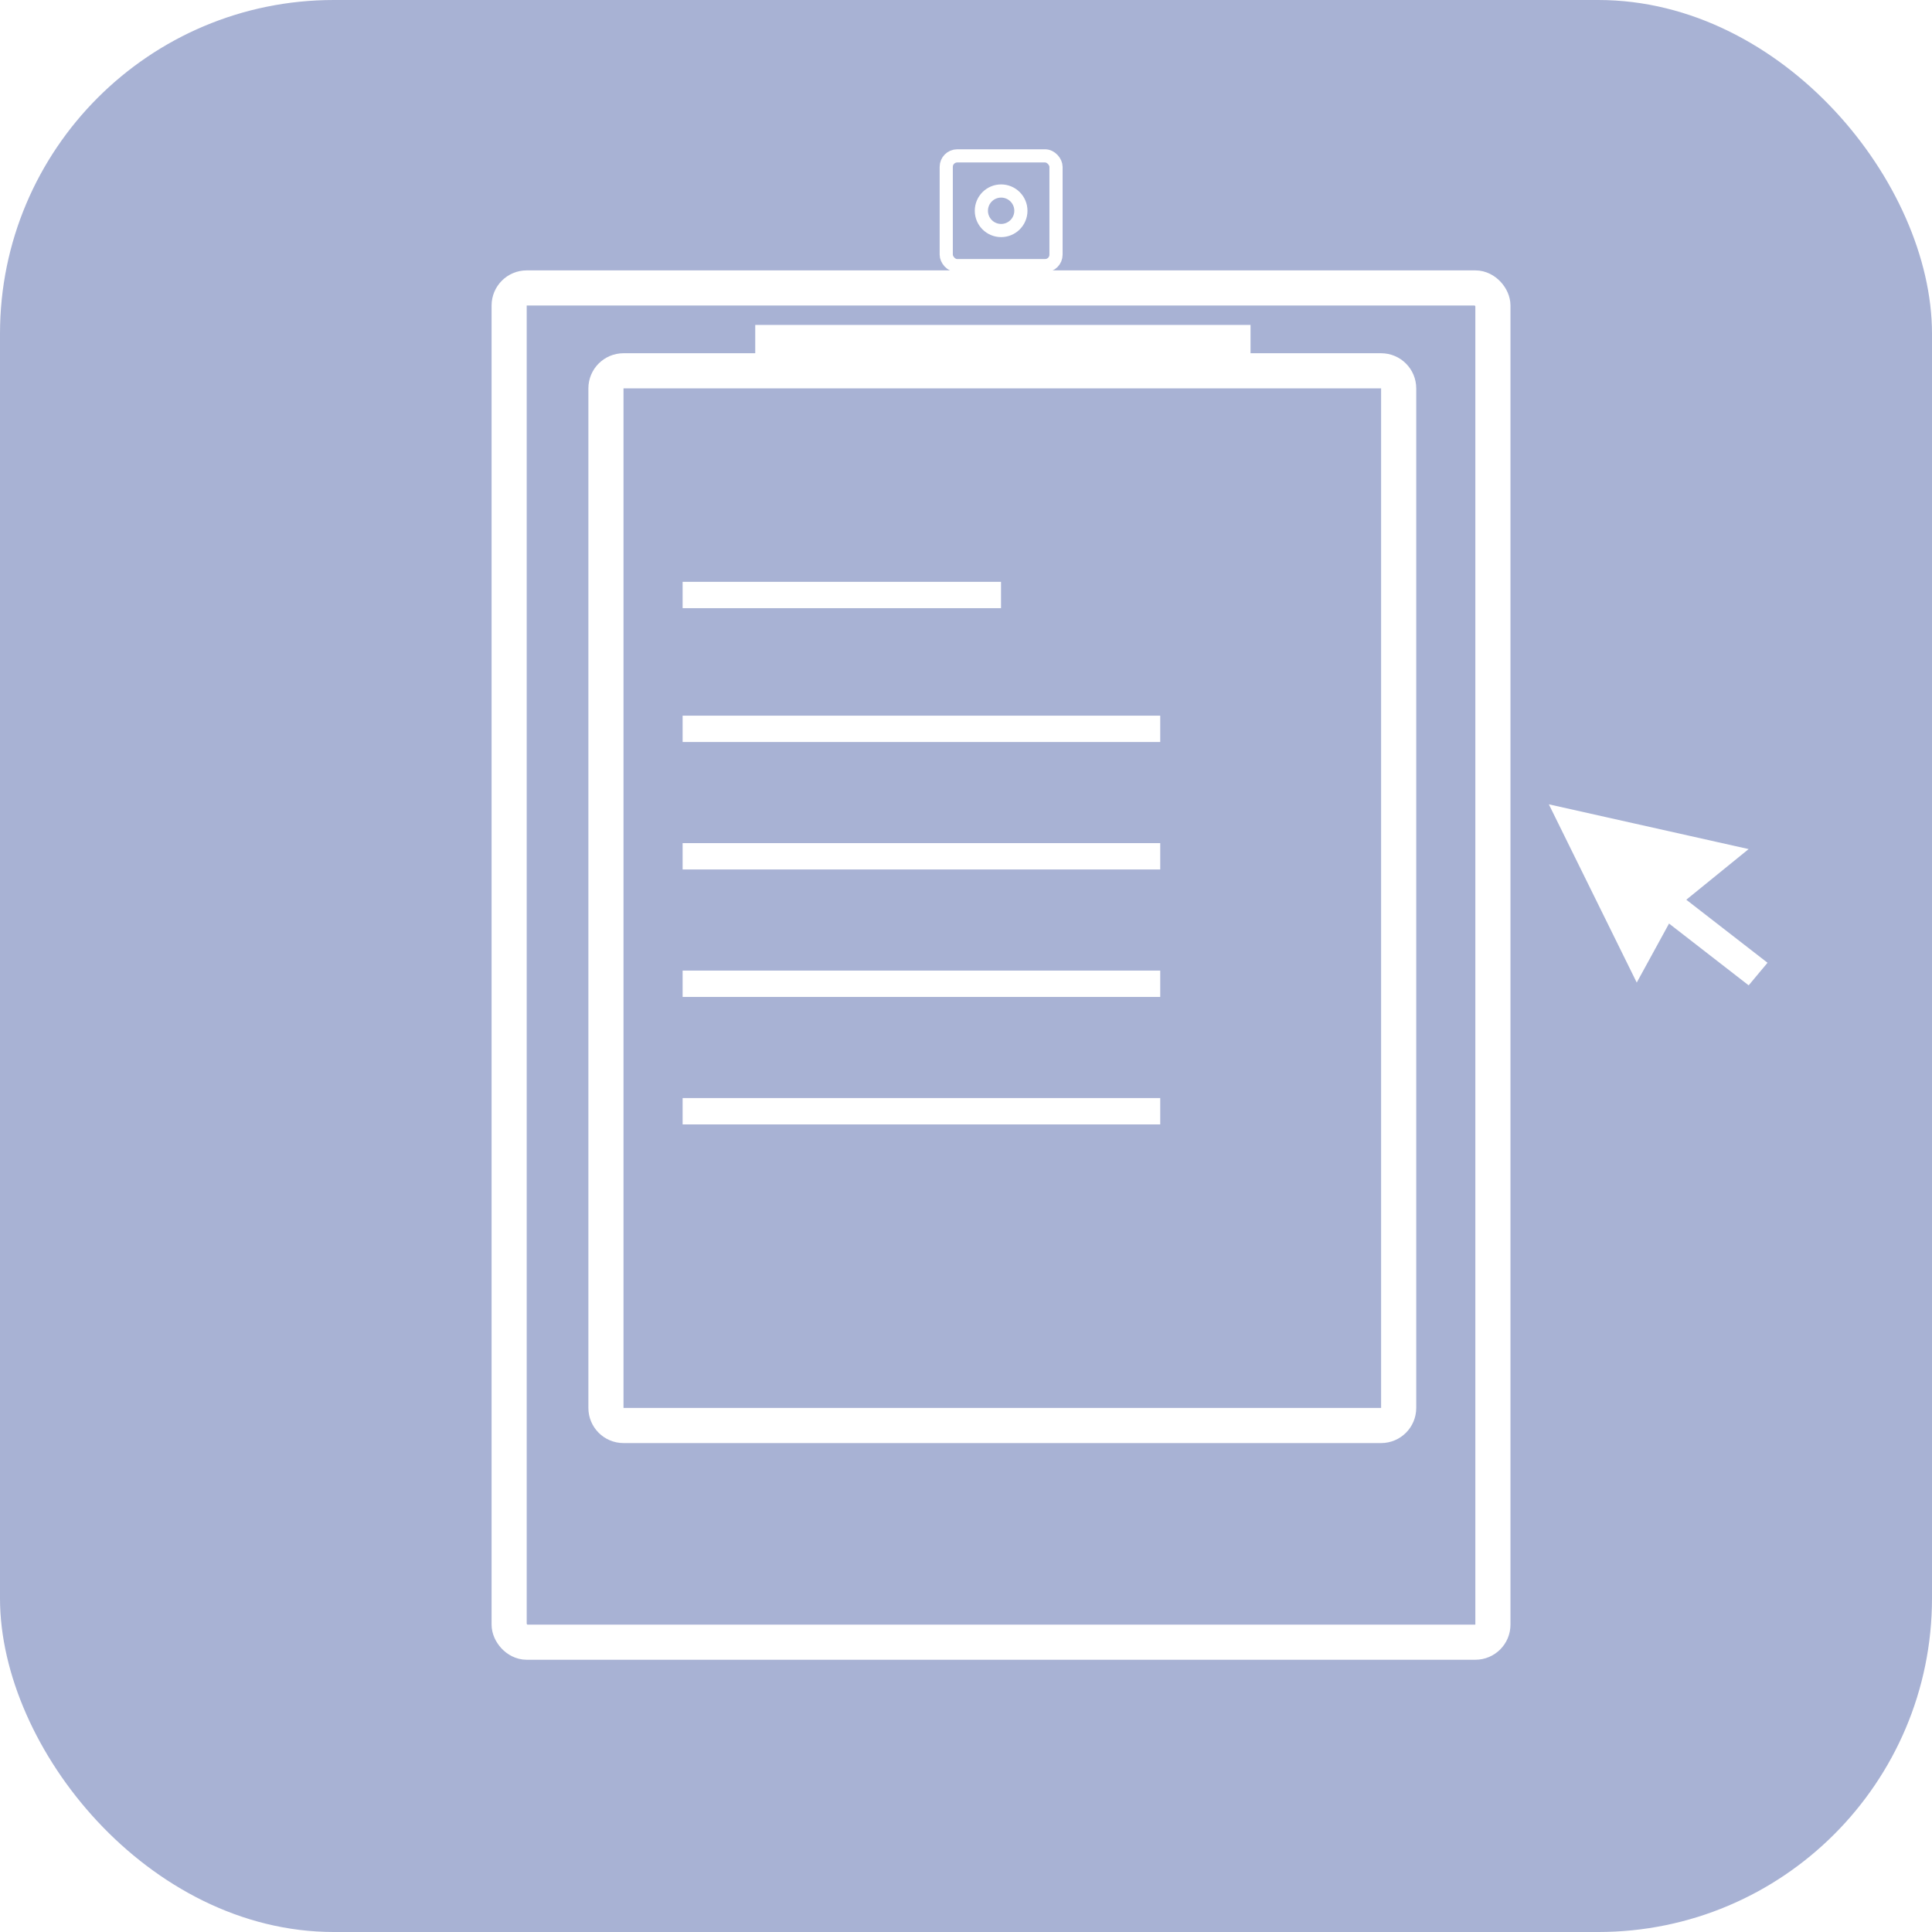 <svg width="220" height="220" viewBox="0 0 220 220" fill="none" xmlns="http://www.w3.org/2000/svg">
<rect width="220" height="220" fill="#E5E5E5"/>
<g clip-path="url(#clip0)">
<rect width="1440" height="1490" transform="translate(-58 -799)" fill="white"/>
<rect x="1.5" y="1.5" width="217" height="217" rx="36.5" fill="#A8B2D4" stroke="#A8B2D4" stroke-width="3"/>
<rect x="57.977" y="32.789" width="112.023" height="154.211" rx="2" stroke="white" stroke-width="4"/>
<path d="M69 44.224C69 43.119 69.895 42.224 71 42.224H157.269C158.374 42.224 159.269 43.119 159.269 44.224V160.325C159.269 161.429 158.374 162.325 157.269 162.325H71C69.895 162.325 69 161.429 69 160.325V44.224Z" stroke="white" stroke-width="4"/>
<line x1="77.731" y1="67.753" x2="113.988" y2="67.753" stroke="white" stroke-width="3"/>
<line x1="77.731" y1="82.994" x2="132.117" y2="82.994" stroke="white" stroke-width="3"/>
<line x1="77.731" y1="97.508" x2="132.117" y2="97.508" stroke="white" stroke-width="3"/>
<line x1="77.731" y1="112.023" x2="132.117" y2="112.023" stroke="white" stroke-width="3"/>
<line x1="77.731" y1="126.538" x2="132.117" y2="126.538" stroke="white" stroke-width="3"/>
<mask id="path-9-inside-1" fill="white">
<rect x="83" y="30.789" width="62.363" height="15.966" rx="2"/>
</mask>
<rect x="83" y="30.789" width="62.363" height="15.966" rx="2" fill="white" stroke="white" stroke-width="6" mask="url(#path-9-inside-1)"/>
<rect x="107.75" y="17.75" width="12.5" height="12.5" rx="1.25" stroke="white" stroke-width="1.5"/>
<circle cx="114" cy="24" r="2.25" stroke="white" stroke-width="1.5"/>
<path d="M186.448 108.635L179.102 93.739L195.773 97.473L190.212 101.991L189.982 102.178L189.841 102.435L186.448 108.635Z" fill="white" stroke="white" stroke-width="3"/>
<rect x="0.716" y="-0.077" width="2.351" height="13.079" transform="matrix(0.641 -0.767 0.79 0.613 188.318 104.091)" fill="white" stroke="white"/>
<rect x="86" y="37" width="56.4" height="7" fill="white"/>
</g>
<defs>
<clipPath id="clip0">
<rect width="1440" height="1490" fill="white" transform="translate(-58 -799)"/>
</clipPath>
</defs>
</svg>
